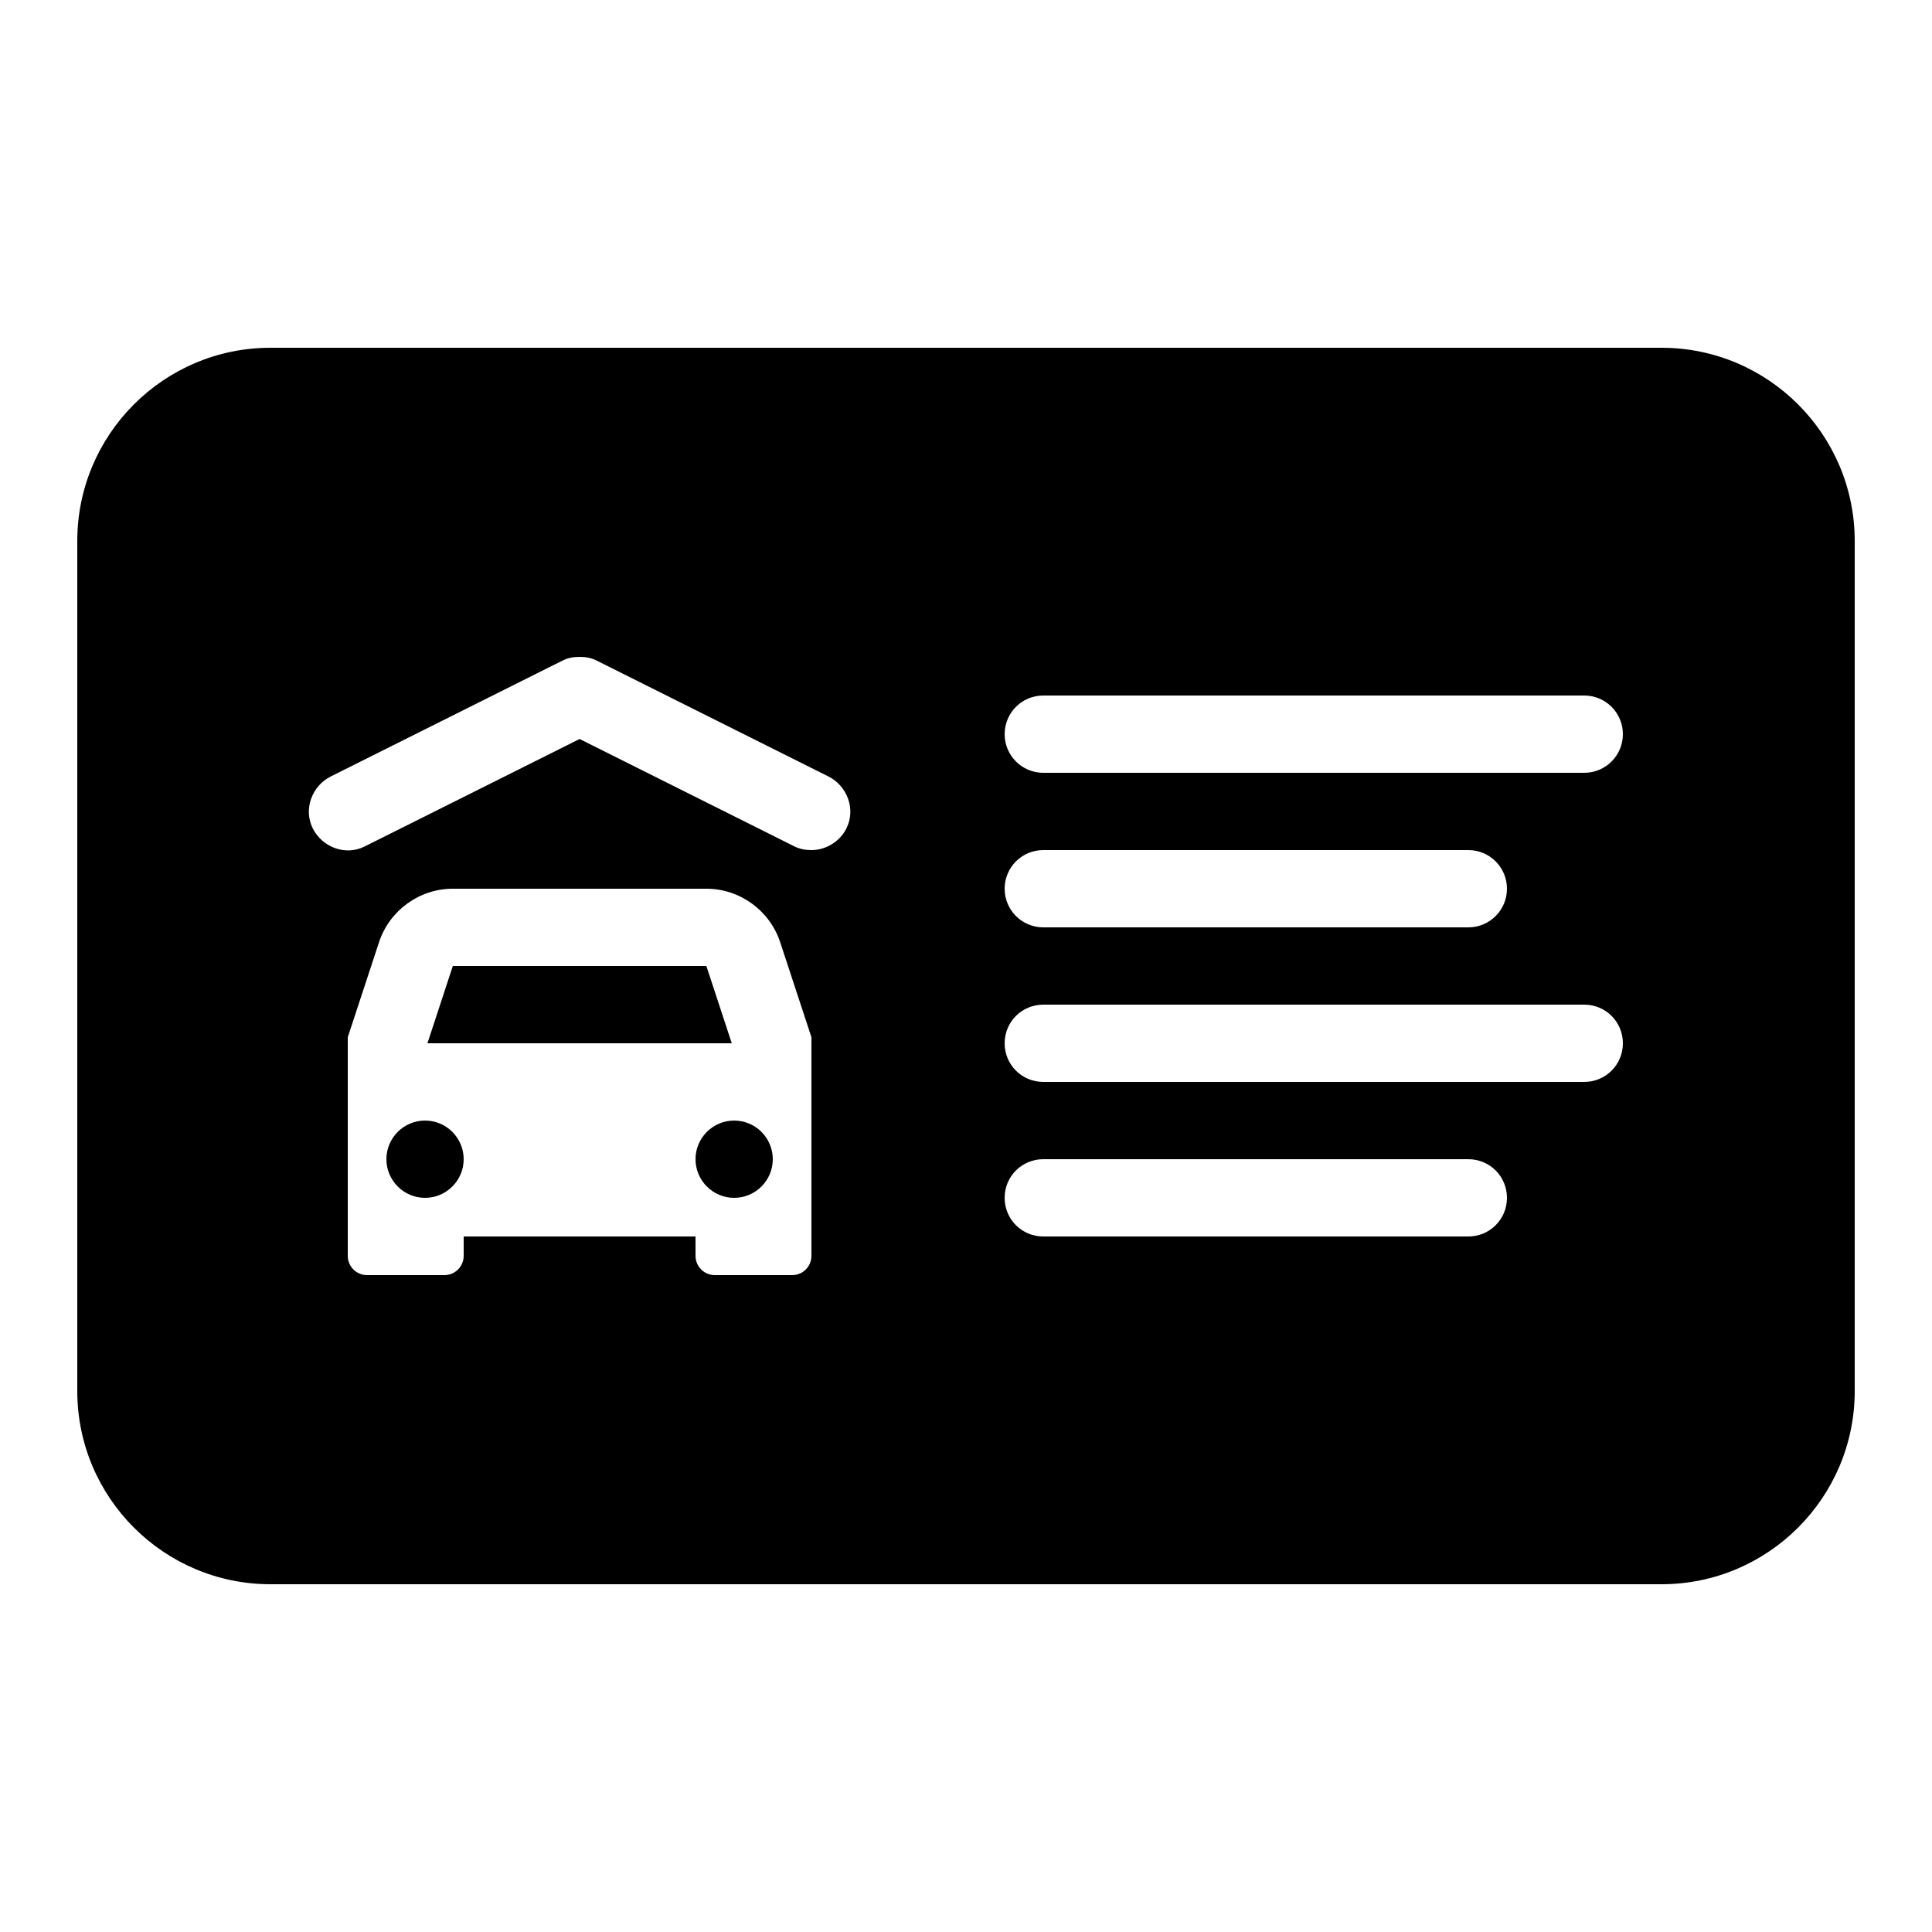 ﻿<?xml version="1.0" encoding="utf-8"?>
<svg xmlns="http://www.w3.org/2000/svg" viewBox="0 0 50 50" width="515" height="515">
  <path d="M7 9C4.242 9 2 11.242 2 14L2 36C2 38.758 4.242 41 7 41L43 41C45.758 41 48 38.758 48 36L48 14C48 11.242 45.758 9 43 9 Z M 15 17C15.152 17 15.297 17.023 15.438 17.094L21.438 20.094C21.93 20.34 22.152 20.945 21.906 21.438C21.73 21.789 21.367 22 21 22C20.852 22 20.707 21.977 20.562 21.906L15 19.125L9.438 21.906C8.945 22.156 8.34 21.93 8.094 21.438C7.848 20.945 8.07 20.34 8.562 20.094L14.562 17.094C14.703 17.023 14.848 17 15 17 Z M 27 18L41 18C41.555 18 42 18.449 42 19C42 19.551 41.555 20 41 20L27 20C26.445 20 26 19.551 26 19C26 18.449 26.445 18 27 18 Z M 27 22L38 22C38.555 22 39 22.449 39 23C39 23.551 38.555 24 38 24L27 24C26.445 24 26 23.551 26 23C26 22.449 26.445 22 27 22 Z M 11.719 23L18.281 23C19.145 23 19.914 23.559 20.188 24.375L21 26.844L21 32.5C21 32.777 20.777 33 20.5 33L18.5 33C18.223 33 18 32.777 18 32.5L18 32L12 32L12 32.5C12 32.777 11.777 33 11.5 33L9.5 33C9.223 33 9 32.777 9 32.5L9 26.844L9.812 24.375C10.086 23.559 10.855 23 11.719 23 Z M 11.719 25L11.062 27L18.938 27L18.281 25 Z M 27 26L41 26C41.555 26 42 26.445 42 27C42 27.555 41.555 28 41 28L27 28C26.445 28 26 27.555 26 27C26 26.445 26.445 26 27 26 Z M 11 29C10.449 29 10 29.449 10 30C10 30.551 10.449 31 11 31C11.551 31 12 30.551 12 30C12 29.449 11.551 29 11 29 Z M 19 29C18.449 29 18 29.449 18 30C18 30.551 18.449 31 19 31C19.551 31 20 30.551 20 30C20 29.449 19.551 29 19 29 Z M 27 30L38 30C38.555 30 39 30.445 39 31C39 31.555 38.555 32 38 32L27 32C26.445 32 26 31.555 26 31C26 30.445 26.445 30 27 30Z" />
</svg>